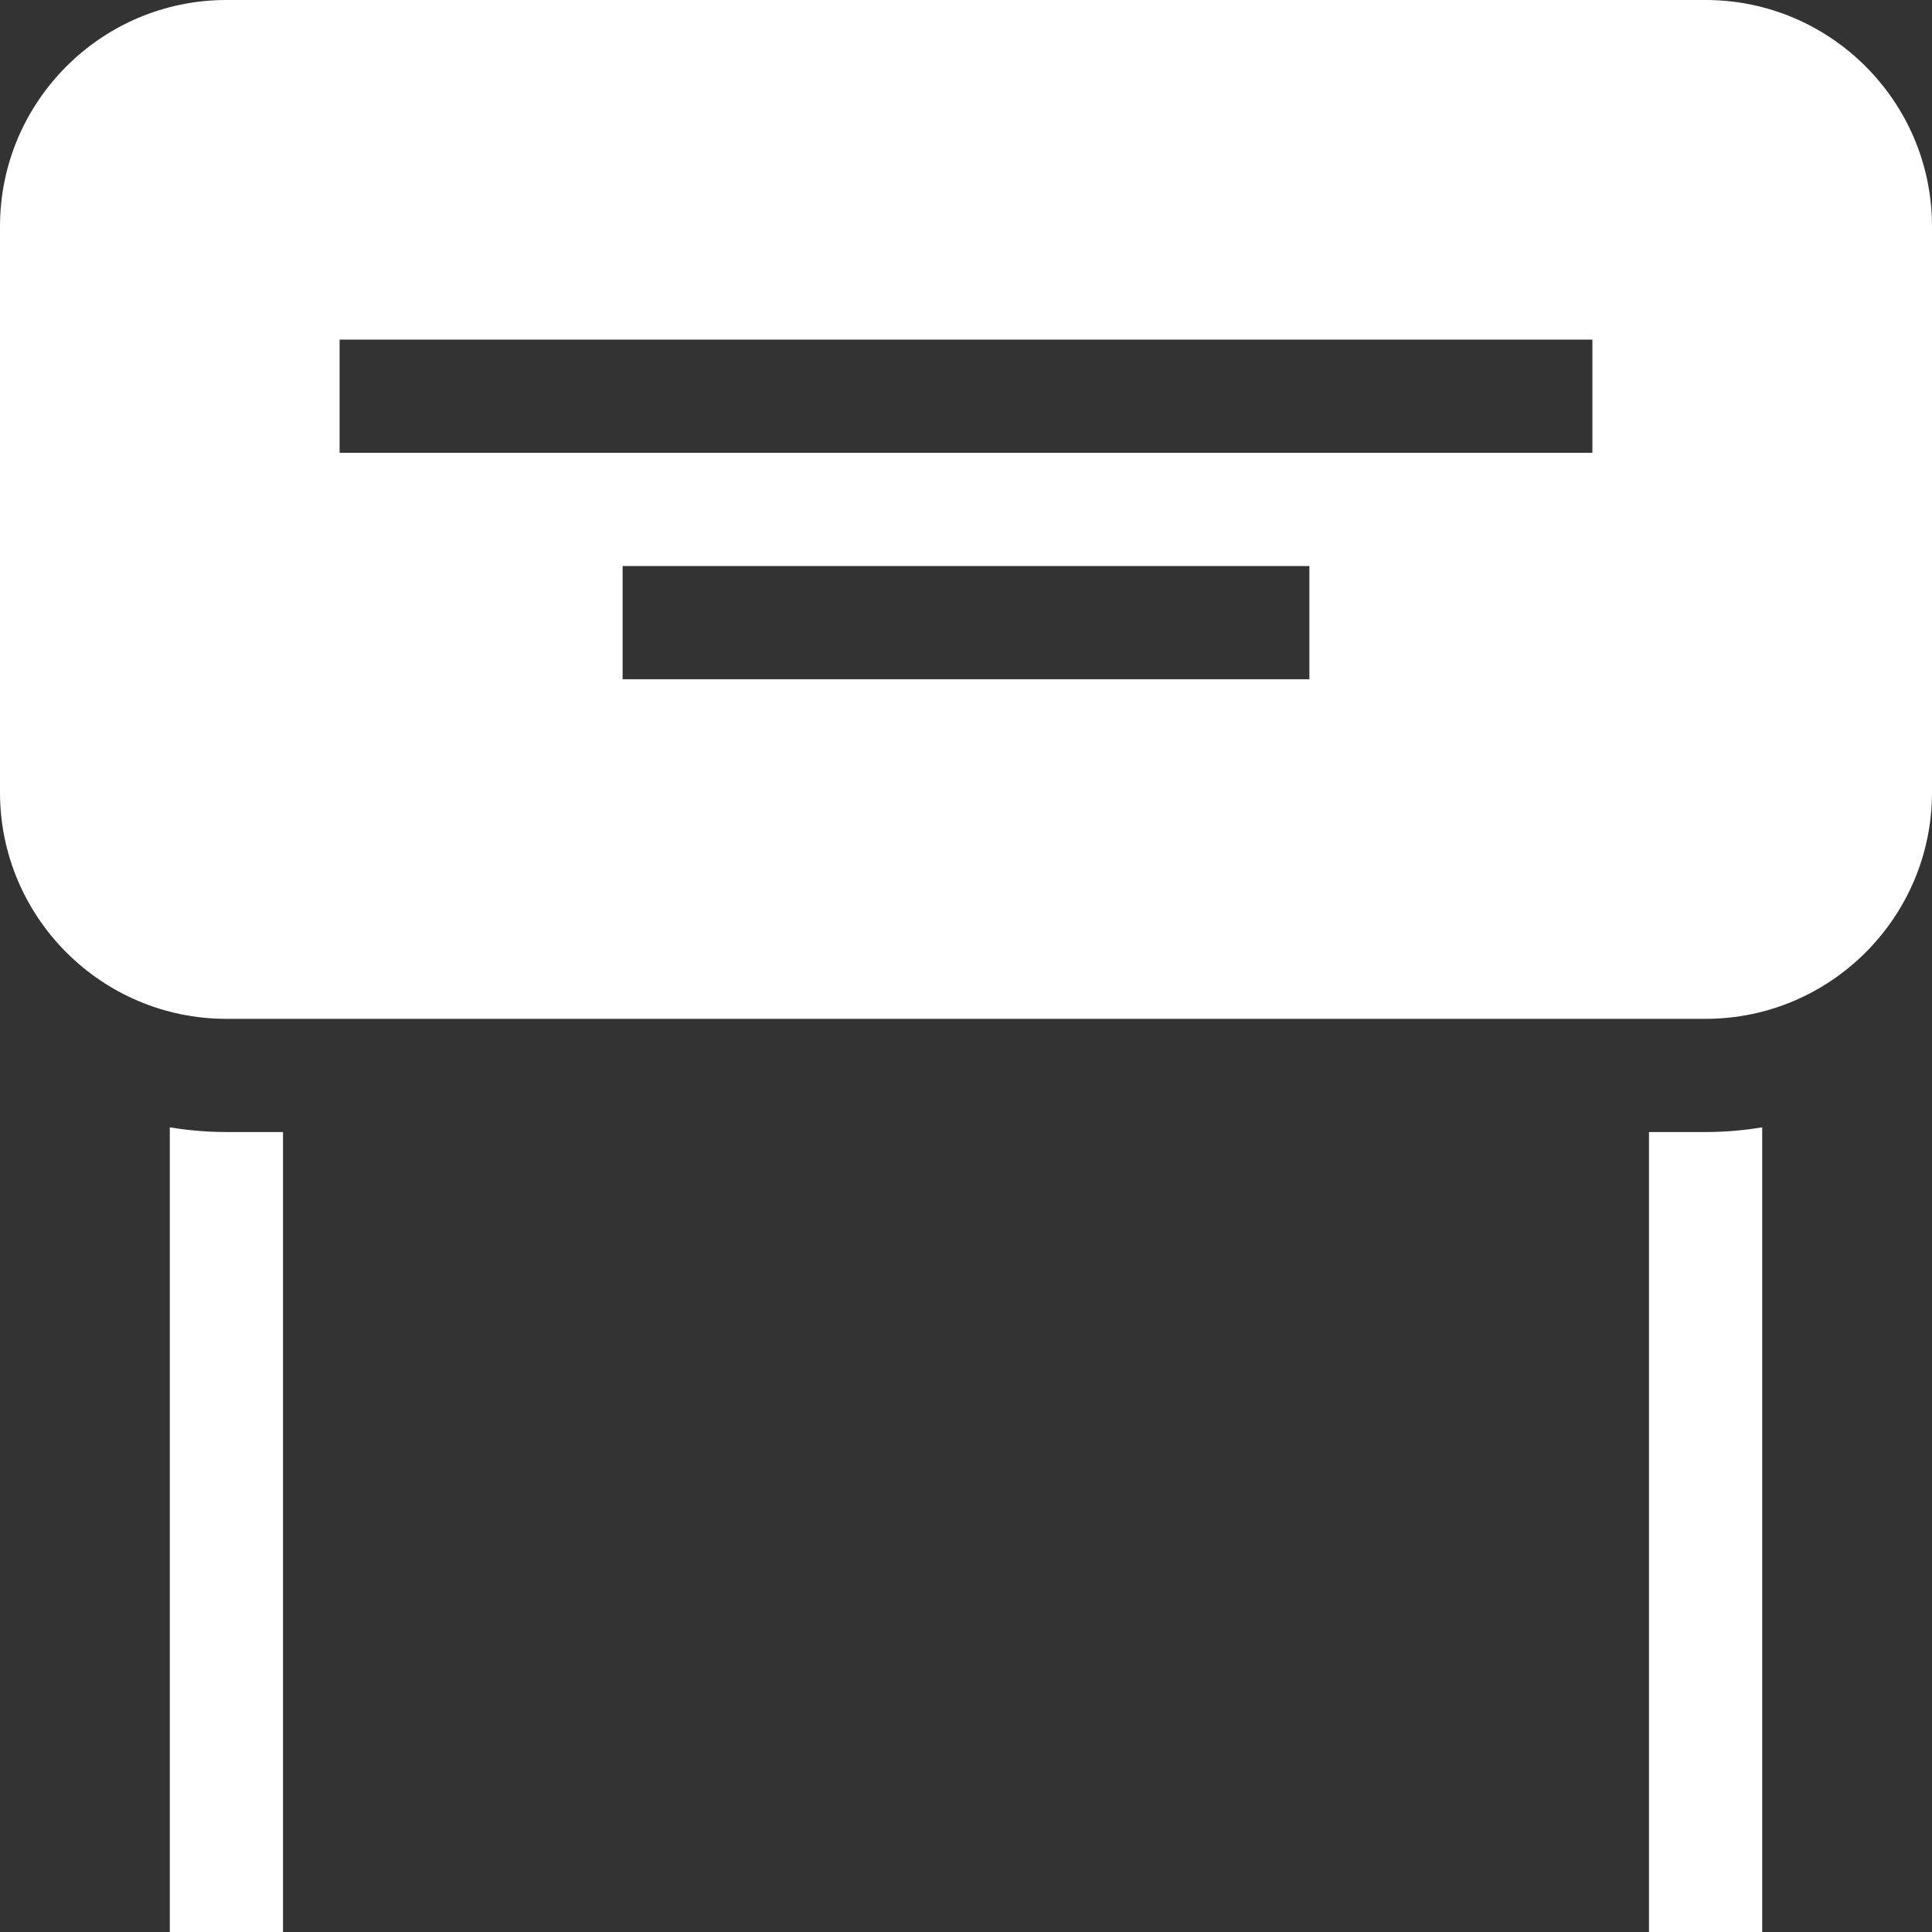 <svg width="80" height="80" viewBox="0 0 80 80" fill="none" xmlns="http://www.w3.org/2000/svg">
<rect x="0" y="0" width="80" height="80" fill="#333333" stroke="none"/>
<path d="M9.375 46.875C8.577 46.875 7.794 46.807 7.031 46.679V80H11.719V46.875H9.375Z" fill="white"/>
<path d="M70.625 46.875H68.281V80H72.969V46.679C72.206 46.807 71.423 46.875 70.625 46.875Z" fill="white"/>
<path d="M70.625 0H9.375C4.206 0 0 4.206 0 9.375V32.812C0 37.982 4.206 42.188 9.375 42.188H70.625C75.794 42.188 80 37.982 80 32.812V9.375C80 4.206 75.794 0 70.625 0ZM54.219 28.125H25.781V23.438H54.219V28.125ZM65.938 18.75H14.062V14.062H65.938V18.75Z" fill="white"/>
</svg>
